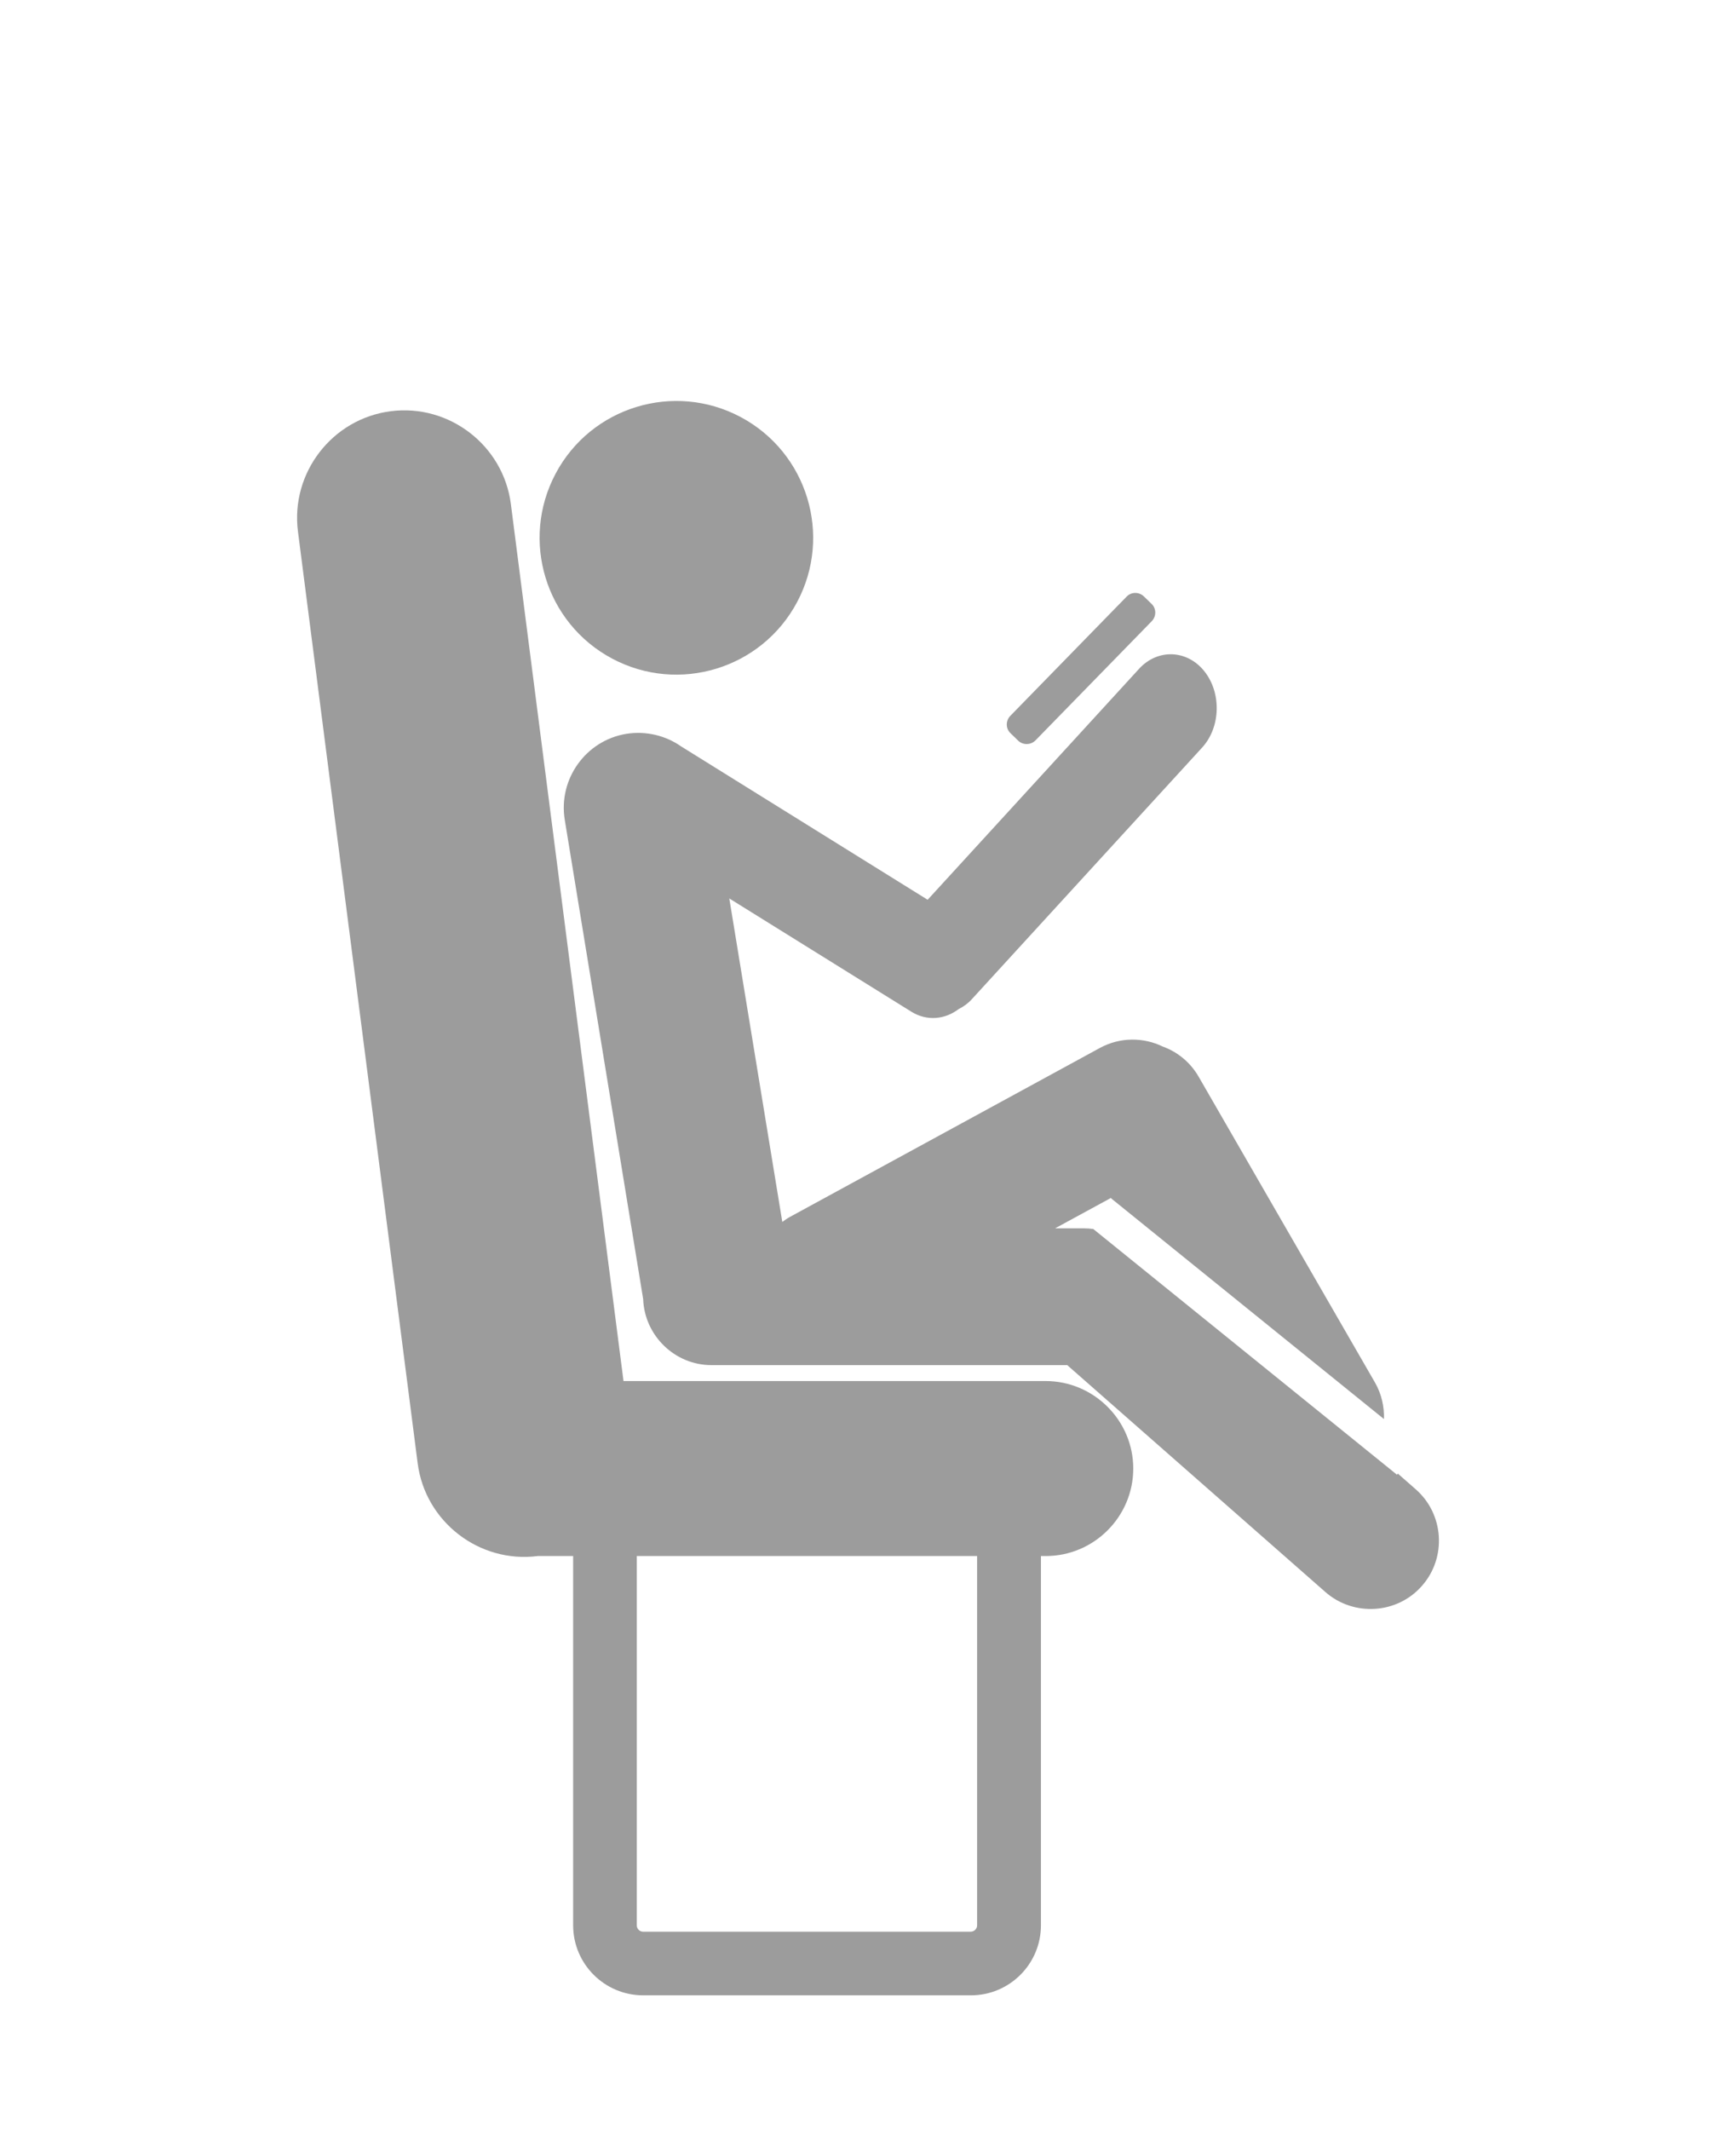 <?xml version="1.0" encoding="utf-8"?>
<!-- Generator: Adobe Illustrator 21.1.0, SVG Export Plug-In . SVG Version: 6.00 Build 0)  -->
<svg version="1.1" xmlns="http://www.w3.org/2000/svg" xmlns:xlink="http://www.w3.org/1999/xlink" x="0px" y="0px"
	 viewBox="0 0 786 964" style="enable-background:new 0 0 786 964;" xml:space="preserve">
<style type="text/css">
	.st0{display:none;}
	.st1{display:inline;}
	.st2{opacity:0.39;}
	.st3{stroke:#FFFFFF;stroke-miterlimit:10;}
	.st4{stroke:#FFFFFF;stroke-width:10;stroke-miterlimit:10;}
</style>
<g id="Layer_1" class="st0">
	<g class="st1">
		
			<ellipse transform="matrix(0.931 -0.364 0.364 0.931 -102.832 65.243)" class="st2" cx="121.5" cy="305.2" rx="61.3" ry="61.3"/>
		<path class="st2" d="M301.4,241.2l-4.7,0.4c-3,0.3-5.7-2-6-5l-6.6-74.3c-0.3-3,2-5.7,5-6l4.7-0.4c3-0.3,5.7,2,6,5l6.6,74.3
			C306.6,238.2,304.4,240.9,301.4,241.2z"/>
		<path class="st2" d="M563.8,564.2H377.6c-1-0.8-2.1-1.6-3.2-2.3L49.5,348.5c-22.1-14.5-52.1-8.3-66.6,13.8h0
			c-14.5,22.1-8.3,52.1,13.8,66.6l324.9,213.4c9.3,6.1,20.1,8.6,30.5,7.7v158.1c0,17.3,14.1,31.4,31.4,31.4h146.9
			c17.3,0,31.4-14.1,31.4-31.4V642.7h2.1c21.6,0,39.2-17.6,39.2-39.2l0,0C603,581.9,585.4,564.2,563.8,564.2z M533.1,808.1
			c0,1.5-1.3,2.9-2.9,2.9H383.4c-1.5,0-2.9-1.3-2.9-2.9V642.7h152.6V808.1z"/>
		<path class="st2" d="M729.8,612.7l-15.3-13.4L585.7,496.2c-1.6-0.3-3.2-0.4-4.8-0.4H568l24.9-13.6l1.5,2.7l121,96.8
			c0.3-5.7-1-11.6-4-16.9l-79.1-137.1c-3.7-6.4-9.5-11-16-13.4c-8.6-4.2-19-4.3-28,0.6l-139,75.7c-1,0.6-2,1.2-2.9,1.8
			c-3-4-6.7-7.4-11.2-10.2L257.7,374.5l93.1-32.9c8.1-2.8,13.3-9.4,14.4-16.7c0.8-2.2,1.2-4.6,1.1-7.1l-6.7-141
			c-0.5-11.4-11.3-20.3-23.9-19.8h0c-12.6,0.5-22.4,10.2-21.9,21.5l6.2,129.6l-131.5,46.4c-11.3,4-21.3,26.2-18,37.3
			c-0.5,14.2,6.4,28.4,19.4,36.3l203.1,123.5c8.3,5,17.6,6.7,26.6,5.5h154.1l115.7,101.7c12.7,11.1,32.1,9.9,43.3-2.8
			C743.7,643.3,742.4,623.8,729.8,612.7z"/>
	</g>
</g>
<g id="Layer_2" class="st0">
	<g class="st1">
		
			<ellipse transform="matrix(0.957 -0.289 0.289 0.957 -35.886 122.79)" class="st2" cx="397.2" cy="182.7" rx="60.9" ry="60.9"/>
		<path class="st2" d="M538.7,258.5l-3.7-2.8c-2.4-1.8-2.9-5.3-1.1-7.7l44.7-59c1.8-2.4,5.3-2.9,7.7-1.1l3.7,2.8
			c2.4,1.8,2.9,5.3,1.1,7.7l-44.7,59C544.6,259.9,541.1,260.4,538.7,258.5z"/>
		<path class="st3" d="M609.8,733.1"/>
		<path class="st4" d="M370.4,847.6"/>
		<path class="st4" d="M549.2,682.3"/>
		<rect x="235.6" y="41" class="st2" width="55.3" height="870.2"/>
		<g>
			<path class="st2" d="M450,783.7L399.4,831l16.6,63.3c4.2,16.2,21,26,37.2,21.8h0c16.2-4.2,26-21,21.8-37.2L450,783.7z"/>
			<path class="st2" d="M413.8,341.2l89.9,38.4c7.2,3.1,15.1,1.2,20.7-4c2-1.3,3.9-3,5.5-5.1l89.8-120.8c7.2-9.7,6-24.3-2.6-32.4
				c-8.7-8.1-21.7-6.8-28.9,3l-82.5,110.9l-115.7-49.5c-8.5-5.7-18.8-9.1-29.8-9.1h0c-29.5,0-53.6,24.1-53.6,53.6v175.6
				c0,15.3,6.5,29.1,16.9,38.9L373.5,732l50.7-47l-22.7-86.5l54.7,61.3l7.5,7.5l-0.4,0.4l0,0l-35.1,32.9l0-0.1L377.7,748l0.1,0.3
				l-52.4,49.2c-12.2,11.5-12.8,30.8-1.4,43.1c11,11.7,29.2,12.7,41.5,2.7l-0.2-0.2l80.8-74.8l-0.1-0.4l79.1-74.3
				c5.4-5.1,8.5-11.7,9.4-18.5c2.1-9.3-0.2-19.4-6.9-27L411.2,518c1.6-5.1,2.5-10.5,2.5-16.1V341.2z"/>
		</g>
	</g>
</g>
<g id="Layer_3">
	<g>
		
			<ellipse transform="matrix(0.47 -0.883 0.883 0.47 -52.547 399.28)" class="st2" cx="306.1" cy="243.4" rx="61.9" ry="61.9"/>
		<path class="st2" d="M461,335.2l-3.5-3.4c-2.2-2.1-2.2-5.6-0.1-7.8l52.7-54c2.1-2.2,5.6-2.2,7.8-0.1l3.5,3.4
			c2.2,2.1,2.2,5.6,0.1,7.8l-52.7,54C466.7,337.2,463.2,337.3,461,335.2z"/>
		<path class="st2" d="M473.4,625H282.3l-51-396.9c-3.4-26.5-27.9-45.4-54.4-42c-26.5,3.4-45.4,27.9-42,54.4l54.2,421.7
			c3.4,26.5,27.9,45.4,54.4,42c0.1,0,0.2,0,0.3,0c0.2,0,0.4,0,0.6,0h15.1v167.1c0,17.5,14.2,31.7,31.7,31.7h148.4
			c17.5,0,31.7-14.2,31.7-31.7V704.2h2.2c21.8,0,39.6-17.8,39.6-39.6S495.2,625,473.4,625z M442.4,871.3c0,1.6-1.3,2.9-2.9,2.9
			H291.2c-1.6,0-2.9-1.3-2.9-2.9V704.2h154.1V871.3z"/>
		<path class="st2" d="M641,674l-8.1-7.1l-0.4,0.5L495,556.2c-1.4-0.2-2.8-0.3-4.3-0.3h-13l25-13.6l0.1-0.2l123.8,100.1
			c0.2-5.6-1.1-11.4-4.1-16.6l-79.9-138.5c-3.8-6.5-9.6-11.1-16.2-13.5c-8.7-4.2-19.2-4.3-28.3,0.6l-140.4,76.5
			c-1.3,0.7-2.4,1.5-3.5,2.3l-24-146.4l82.5,51.3c7,4.3,15.1,3.5,21.3-1.2c2.2-1.1,4.3-2.6,6.1-4.6l104.2-113.8
			c8.4-9.2,8.8-24.7,1-34.5c-7.8-9.8-21.1-10.3-29.5-1.2L420,407.2l-111.6-69.4c-7-4.9-15.8-7.1-24.8-5.7
			c-18.4,3-30.9,20.5-27.9,38.9l35.5,216.9c0,0,0,0,0,0c0.6,16.5,14.3,29.9,30.9,29.9h161.1l116.9,102.7c12.8,11.2,32.5,10,43.7-2.8
			C655.1,704.9,653.8,685.2,641,674z"/>
	</g>
</g>
</svg>
